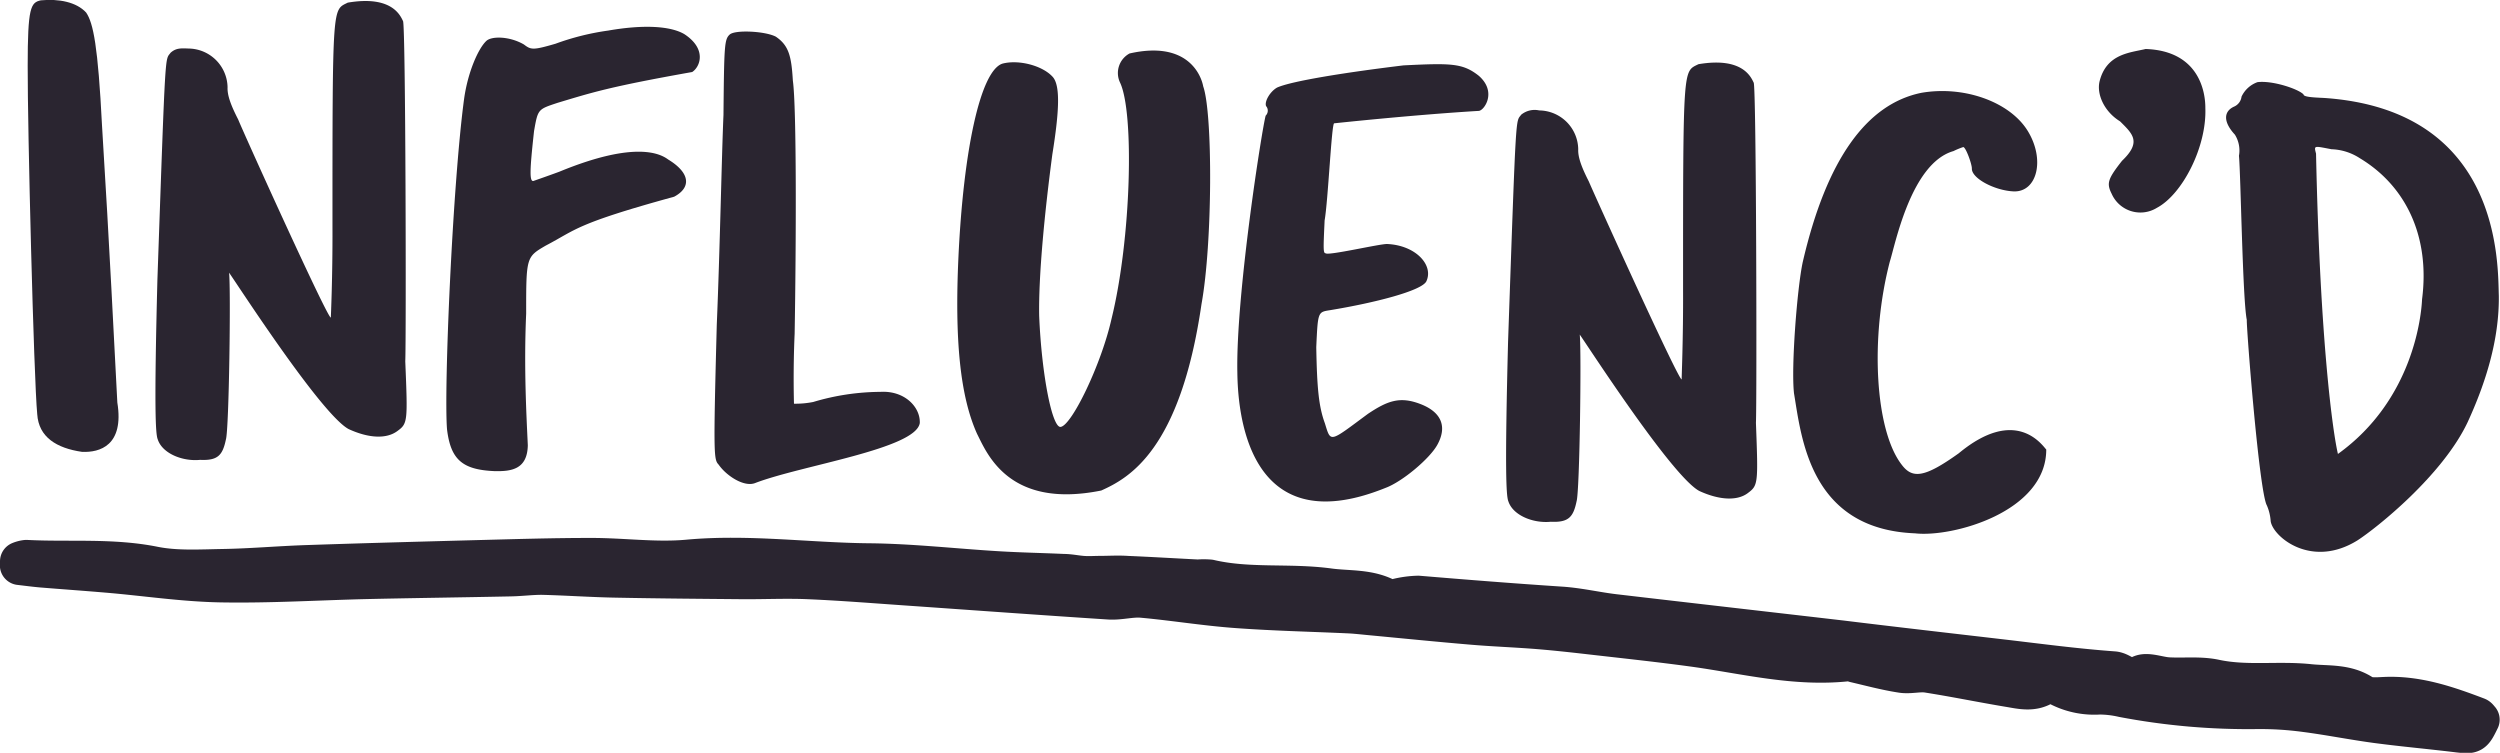 <svg viewBox="0 0 380.11 114.46" xmlns="http://www.w3.org/2000/svg"><g transform="translate(0 -14.42)"><path d="m3 99.77a3.69 3.69 0 0 1 1-.26c6.47.34 13-.3 19.44 1 3.38.67 7 .44 10.46.38 4.29-.07 8.58-.46 12.88-.6 8.59-.29 17.17-.52 25.76-.75 5.8-.15 11.59-.33 17.38-.33 4.88 0 9.8.7 14.63.26 9.21-.85 18.33.46 27.49.55 6.57.06 13.14.82 19.71 1.21 3.29.2 6.59.26 9.88.41 1 0 2 .23 3 .3s1.72 0 2.58 0c1.39 0 2.78-.1 4.16 0 3.59.15 7.17.37 10.76.55a10.7 10.7 0 0 1 1.79 0c6 1.4 12.12.52 18.14 1.34 3 .41 6.18.06 9 1.67.32.18.89 0 1.34-.11a15 15 0 0 1 3.22-.44c7.25.61 14.49 1.18 21.75 1.66 2.68.18 5.33.81 8 1.13 11.51 1.35 23 2.66 34.54 4 8.15 1 16.29 1.93 24.44 2.88 5.65.66 11.3 1.42 17 1.83 1.34.1 2.25 1.7 4 .64 1-.61 2.87.2 4.35.27 2.39.13 4.85-.18 7.15.33 4.75 1 9.53.2 14.27.7 2.75.29 5.57-.07 8.11 1.6.8.53 2.13.41 3.21.36 5-.26 9.62 1.34 14.2 3.08.17.06.28.27.42.41-1.08 2.22-1.15 2.22-3.22 2-4.17-.51-8.35-.88-12.5-1.43-3.64-.49-7.25-1.22-10.9-1.69a51.67 51.67 0 0 0 -7.14-.45 101.57 101.57 0 0 1 -20.52-1.79 16.11 16.11 0 0 0 -3.57-.42 11.72 11.72 0 0 1 -6.34-1.37 2.27 2.27 0 0 0 -1.9-.22c-1.79 1.27-3.67.76-5.5.46-4.14-.69-8.25-1.54-12.4-2.19-1.32-.2-2.75.25-4.07 0-2.36-.37-4.67-1-7-1.54a2.81 2.81 0 0 0 -.85-.22c-8.07.94-15.85-1.11-23.72-2.19-5.05-.69-10.12-1.23-15.18-1.81-2.78-.32-5.56-.63-8.36-.86-3.38-.27-6.78-.39-10.16-.68-5.08-.43-10.15-.94-15.22-1.42-1.09-.1-2.18-.23-3.27-.29-5.79-.27-11.58-.39-17.35-.82-4.75-.35-9.46-1.13-14.21-1.56-1.65-.15-3.37.37-5 .27-10.36-.67-20.71-1.43-31.07-2.15-4.88-.34-9.76-.73-14.64-.94-3.19-.14-6.39 0-9.58 0-6.59-.06-13.17-.11-19.76-.24-3.76-.07-7.51-.34-11.27-.43-1.59 0-3.18.21-4.78.24-7.19.15-14.38.24-21.57.4-7.49.17-15 .65-22.49.51-5.77-.11-11.53-1-17.3-1.48-3.29-.28-6.58-.51-9.87-.78-1.13-.1-2.25-.25-3.37-.38.02-.21.02-.37.02-.6z" fill="none" stroke="#2a2530" stroke-linecap="round" stroke-linejoin="round" stroke-width="6"/><g fill="#2a2530"><path d="m4.21 24.47c0-8.91.45-9.67 2-10 2.72-.26 5.41.25 6.89 1.86 1.09 1.6 1.8 5.12 2.41 17.16.44 7.38.9 14.08 2.33 42.13 1.06 6.54-2.67 7.63-5.38 7.5-3.85-.56-6.58-2.23-6.8-5.73-.52-5.39-1.48-43.63-1.45-52.92z"/><path d="m50.55 49c0-34.28 0-33 2.33-34.18 6.74-1.14 8 2 8.4 2.81s.49 48.54.34 51.73c.38 9.27.38 9.46-1.26 10.64s-4.31 1.06-7.35-.34c-4.16-2.22-16.91-22-18.18-23.78.28 2.43 0 23.73-.48 25.35-.5 2.4-1.22 3.24-3.92 3.11-2.72.27-5.76-1-6.44-3.1-.36-.79-.55-5-.06-24.21 1.26-35.87 1.14-33.36 2-34.58.81-.74 1.58-.7 2.74-.65a6 6 0 0 1 5.93 5.89c-.06 1.25.55 2.83 1.62 4.91.66 1.69 13.68 30.47 14.08 30.1 0 0 .28-6.09.25-13.7z"/><path d="m84.46 21.07a38.7 38.7 0 0 1 8-2c5.27-.92 9.43-.73 11.59.54 3.48 2.28 2.39 5 1.19 5.76-12.59 2.24-15.15 3.09-20.45 4.68-3 1-3 .93-3.59 4.29-.66 6-.75 7.91 0 7.56 0 0 2-.69 3.84-1.37 11.65-4.8 15.43-2.69 16.55-1.86 3.3 2 3.59 4.23.91 5.66-15.11 4.15-14.86 5-19.52 7.43-2.98 1.74-2.98 1.74-2.98 10.36-.37 8.21.06 15.79.25 20-.07 3.68-2.51 4-5.12 3.93-4.83-.22-6.6-1.75-7.16-6.33-.5-6 .83-37.15 2.59-50.24.57-4.14 2.19-7.74 3.4-8.85.81-.74 3.52-.71 5.69.55 1.09.82 1.35.9 4.81-.11z"/><path d="m110 31.92c.1-10.64.14-11.51.95-12.25s5.35-.53 7 .32c2 1.35 2.38 3 2.6 6.7.58 4.1.5 25 .27 38.46-.26 5.7-.1 10.65-.1 10.65a13.69 13.69 0 0 0 2.92-.26 36.25 36.25 0 0 1 10.21-1.54c3.69-.22 6.09 2.31 6 4.73-.57 3.94-18 6.44-25 9.12-1.68.7-4.4-1.08-5.58-2.78-.74-.8-.82-1.19-.29-21.22.48-11.42.75-25.85 1.02-31.93z"/><path d="m170.28 26.94a3.38 3.38 0 0 1 1.46-4.39c8.81-2 10.89 3.3 11.2 5 1.46 4.14 1.43 23.8-.26 33.11-3.24 22.28-11.09 26.47-15.24 28.34-14.07 2.84-17.37-5.64-18.88-8.61-2.63-5.84-3.4-14.49-2.84-26.77.75-16.33 3.34-28.41 6.68-29.52 2.45-.66 6.09.28 7.65 2 1.2 1.31 1 5.28-.05 11.81-1.19 9-2.1 18.4-2 24.51.37 9 2 17.23 3.3 16.9 1.7-.32 6.15-9.52 7.7-16.42 3-12.16 3.49-31.41 1.28-35.96z"/><path d="m194.16 27.74c2.18-1 10.57-2.33 19.24-3.38 7.18-.35 9-.36 11.45 1.59 2.79 2.45.82 5.26 0 5.33-10 .6-22 1.89-22 1.89-.39 0-.93 11.87-1.45 14.76-.2 4.34-.23 5 .16 5 .37.4 8.3-1.46 9.36-1.41 4.35.2 7.11 3.23 5.94 5.69-.75 1.42-7.71 3.23-14.63 4.37-1.86.3-1.85.2-2.1 5.62.11 6.1.36 9 1.31 11.58.93 3 .64 2.93 6.55-1.44 3-2 4.87-2.69 8-1.48s4.11 3.39 2.53 6.22c-1.16 2.08-5.29 5.57-7.86 6.52-21.51 8.7-22.47-12.56-22.53-17.6-.23-11.92 3.85-37.59 4.31-39a1.06 1.06 0 0 0 .06-1.45c-.27-.67.57-2.18 1.66-2.81z"/><path d="m255.9 58.36c0-34.28 0-33 2.34-34.18 6.74-1.14 8 2 8.4 2.81s.49 48.54.34 51.73c.35 9.31.34 9.5-1.26 10.69s-4.31 1.06-7.35-.34c-4.16-2.22-16.91-22-18.18-23.78.27 2.43 0 23.72-.48 25.35-.5 2.4-1.22 3.24-3.92 3.11-2.73.27-5.77-1-6.45-3.1-.35-.79-.54-5-.05-24.21 1.25-35.87 1.14-33.36 2-34.58a3.23 3.23 0 0 1 2.74-.65 6 6 0 0 1 5.93 5.89c-.06 1.25.55 2.83 1.61 4.91.7 1.68 13.72 30.46 14.12 30.09-.03 0 .25-6.1.21-13.74z"/><path d="m274.1 54.25c3.62-15.62 9.72-24 18-25.71 6.54-1.15 13.5 1.39 16.2 5.78s1.41 9.36-2.16 9.2c-2.9-.14-6.4-2-6.33-3.49 0-.68-.92-3.24-1.31-3.25a11.19 11.19 0 0 0 -1.48.61c-6.47 1.83-8.88 14.31-9.68 16.79-3.05 11.68-2.24 25.66 1.79 30.88 1.64 2.2 3.49 2 8.7-1.73 8.65-7.16 12.64-1.27 13.29-.56 0 9.49-14.27 13.39-19.95 12.74-15.95-.63-17.26-14.44-18.4-21.27-.46-4 .48-16.06 1.33-19.99z"/><path d="m319.23 26.78c1.06-4.21 4.65-4.34 7-4.91 8.13.28 9.1 6.52 9.08 9 .21 5.91-3.5 13.1-7.37 15.15a4.77 4.77 0 0 1 -6.88-2.15c-.8-1.59-.57-2.26 1.58-5 3-2.86 1.64-4.08-.3-6-2.45-1.51-3.58-4.17-3.11-6.09z"/><path d="m340.81 29.12a4.25 4.25 0 0 1 2.43-2.21c2.34-.28 6.25 1.06 7 1.87 0 .39 1.53.46 3.08.53 27.13 1.82 26.44 25.42 26.61 30.07.08 6.69-2 13.28-4.75 19.25-3.86 8.15-13.91 16.12-16.71 17.93-7.07 4.42-12.95-.59-13.23-2.93a7.24 7.24 0 0 0 -.57-2.35c-1.17-2-3.12-27-3.06-28.23-.64-3.12-.92-22.22-1.19-24.94a4.55 4.55 0 0 0 -.62-3.22c-1.85-2-1.68-3.57-.1-4.27a1.89 1.89 0 0 0 1.11-1.5zm27.45 30.8c1.21-9.34-2.31-17.15-9.47-21.45a8.38 8.38 0 0 0 -4.3-1.36c-2.69-.51-2.68-.61-2.35.67.61 28.88 2.6 42.63 3.33 45.66 11.53-8.28 12.69-21.2 12.79-23.52z"/></g></g></svg>